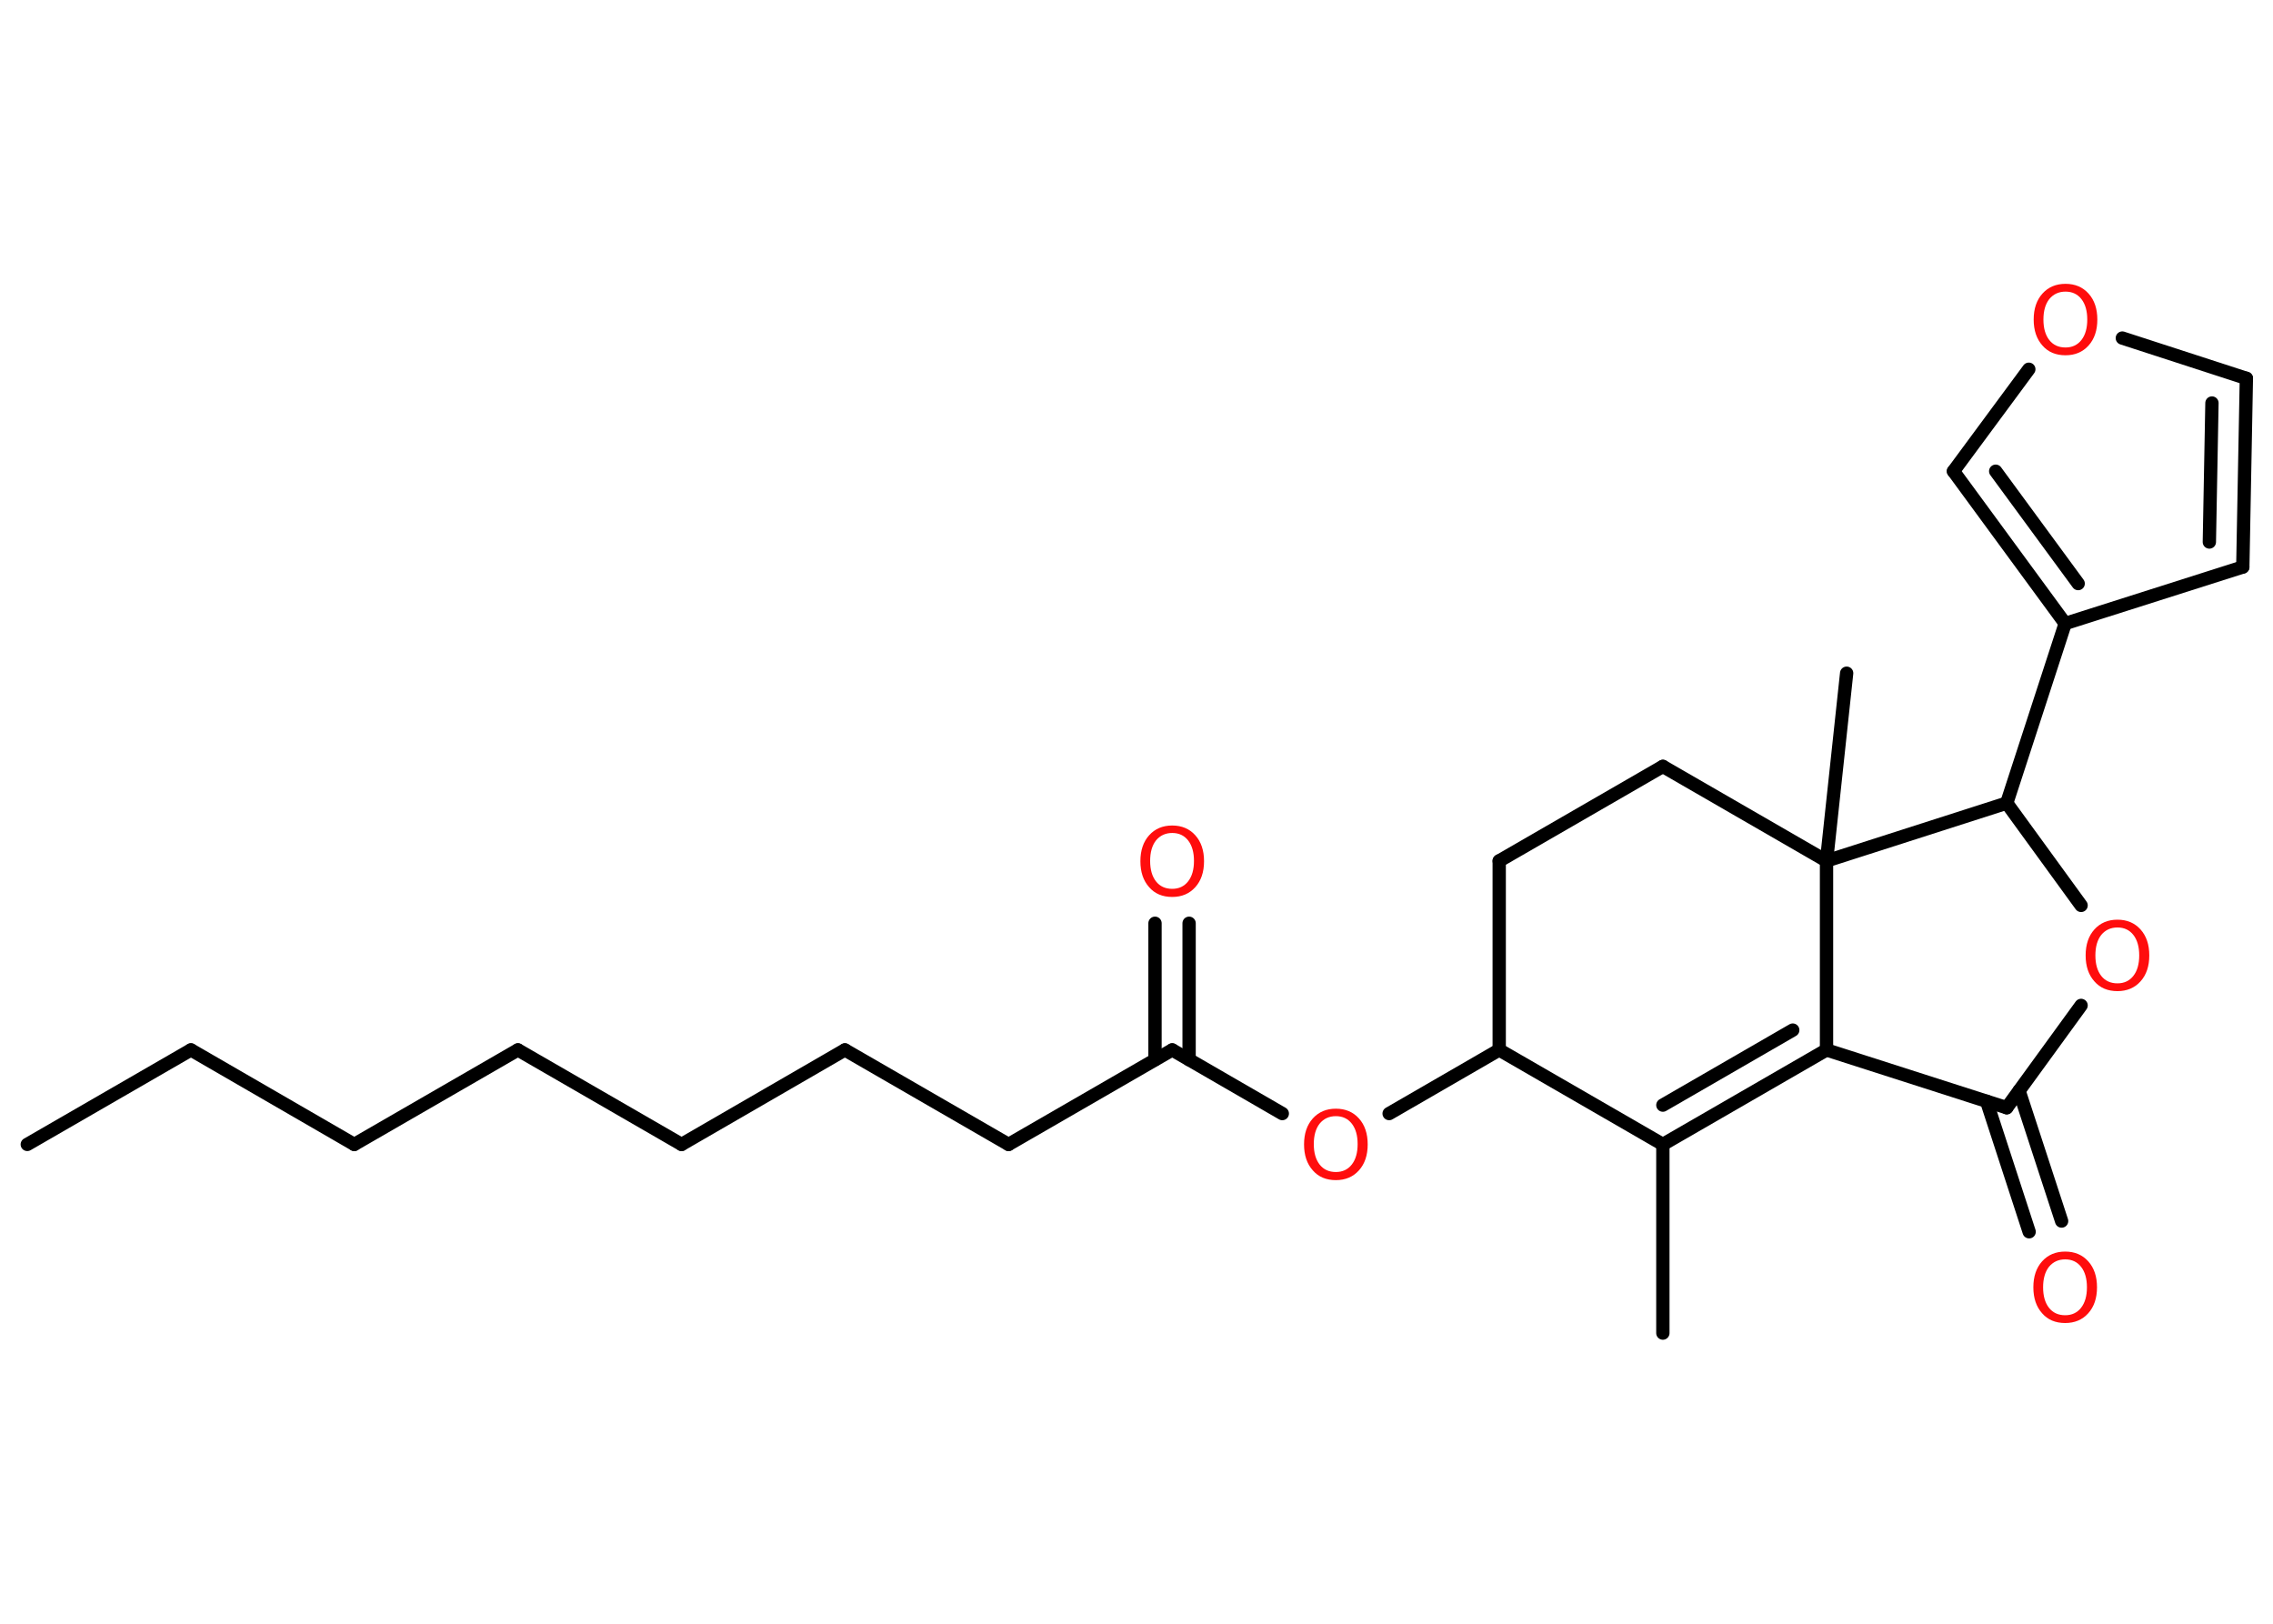 <?xml version='1.0' encoding='UTF-8'?>
<!DOCTYPE svg PUBLIC "-//W3C//DTD SVG 1.1//EN" "http://www.w3.org/Graphics/SVG/1.1/DTD/svg11.dtd">
<svg version='1.2' xmlns='http://www.w3.org/2000/svg' xmlns:xlink='http://www.w3.org/1999/xlink' width='70.0mm' height='50.0mm' viewBox='0 0 70.0 50.0'>
  <desc>Generated by the Chemistry Development Kit (http://github.com/cdk)</desc>
  <g stroke-linecap='round' stroke-linejoin='round' stroke='#000000' stroke-width='.41' fill='#FF0D0D'>
    <rect x='.0' y='.0' width='70.0' height='50.0' fill='#FFFFFF' stroke='none'/>
    <g id='mol1' class='mol'>
      <line id='mol1bnd1' class='bond' x1='.84' y1='35.24' x2='5.88' y2='32.33'/>
      <line id='mol1bnd2' class='bond' x1='5.88' y1='32.33' x2='10.91' y2='35.24'/>
      <line id='mol1bnd3' class='bond' x1='10.91' y1='35.24' x2='15.95' y2='32.33'/>
      <line id='mol1bnd4' class='bond' x1='15.95' y1='32.33' x2='20.99' y2='35.24'/>
      <line id='mol1bnd5' class='bond' x1='20.99' y1='35.24' x2='26.02' y2='32.33'/>
      <line id='mol1bnd6' class='bond' x1='26.02' y1='32.33' x2='31.06' y2='35.24'/>
      <line id='mol1bnd7' class='bond' x1='31.06' y1='35.24' x2='36.1' y2='32.33'/>
      <g id='mol1bnd8' class='bond'>
        <line x1='35.57' y1='32.63' x2='35.57' y2='28.43'/>
        <line x1='36.62' y1='32.63' x2='36.62' y2='28.43'/>
      </g>
      <line id='mol1bnd9' class='bond' x1='36.1' y1='32.33' x2='39.49' y2='34.29'/>
      <line id='mol1bnd10' class='bond' x1='42.78' y1='34.29' x2='46.17' y2='32.33'/>
      <line id='mol1bnd11' class='bond' x1='46.17' y1='32.33' x2='46.17' y2='26.51'/>
      <line id='mol1bnd12' class='bond' x1='46.17' y1='26.51' x2='51.21' y2='23.6'/>
      <line id='mol1bnd13' class='bond' x1='51.21' y1='23.6' x2='56.25' y2='26.51'/>
      <line id='mol1bnd14' class='bond' x1='56.25' y1='26.51' x2='56.87' y2='20.73'/>
      <line id='mol1bnd15' class='bond' x1='56.25' y1='26.51' x2='56.25' y2='32.33'/>
      <g id='mol1bnd16' class='bond'>
        <line x1='51.21' y1='35.24' x2='56.25' y2='32.33'/>
        <line x1='51.21' y1='34.03' x2='55.21' y2='31.72'/>
      </g>
      <line id='mol1bnd17' class='bond' x1='46.17' y1='32.33' x2='51.21' y2='35.24'/>
      <line id='mol1bnd18' class='bond' x1='51.21' y1='35.24' x2='51.21' y2='41.05'/>
      <line id='mol1bnd19' class='bond' x1='56.25' y1='32.33' x2='61.8' y2='34.11'/>
      <g id='mol1bnd20' class='bond'>
        <line x1='62.18' y1='33.59' x2='63.49' y2='37.6'/>
        <line x1='61.18' y1='33.91' x2='62.49' y2='37.93'/>
      </g>
      <line id='mol1bnd21' class='bond' x1='61.8' y1='34.11' x2='64.09' y2='30.96'/>
      <line id='mol1bnd22' class='bond' x1='64.09' y1='27.88' x2='61.8' y2='24.73'/>
      <line id='mol1bnd23' class='bond' x1='56.25' y1='26.51' x2='61.8' y2='24.73'/>
      <line id='mol1bnd24' class='bond' x1='61.8' y1='24.73' x2='63.6' y2='19.2'/>
      <line id='mol1bnd25' class='bond' x1='63.6' y1='19.2' x2='69.07' y2='17.46'/>
      <g id='mol1bnd26' class='bond'>
        <line x1='69.07' y1='17.46' x2='69.18' y2='11.65'/>
        <line x1='68.04' y1='16.69' x2='68.12' y2='12.41'/>
      </g>
      <line id='mol1bnd27' class='bond' x1='69.18' y1='11.65' x2='65.36' y2='10.41'/>
      <line id='mol1bnd28' class='bond' x1='62.48' y1='11.37' x2='60.16' y2='14.51'/>
      <g id='mol1bnd29' class='bond'>
        <line x1='60.16' y1='14.51' x2='63.6' y2='19.2'/>
        <line x1='61.46' y1='14.51' x2='64.0' y2='17.97'/>
      </g>
      <path id='mol1atm9' class='atom' d='M36.1 25.65q-.31 .0 -.5 .23q-.18 .23 -.18 .63q.0 .4 .18 .63q.18 .23 .5 .23q.31 .0 .49 -.23q.18 -.23 .18 -.63q.0 -.4 -.18 -.63q-.18 -.23 -.49 -.23zM36.1 25.42q.44 .0 .71 .3q.27 .3 .27 .8q.0 .5 -.27 .8q-.27 .3 -.71 .3q-.45 .0 -.71 -.3q-.27 -.3 -.27 -.8q.0 -.5 .27 -.8q.27 -.3 .71 -.3z' stroke='none'/>
      <path id='mol1atm10' class='atom' d='M41.14 34.37q-.31 .0 -.5 .23q-.18 .23 -.18 .63q.0 .4 .18 .63q.18 .23 .5 .23q.31 .0 .49 -.23q.18 -.23 .18 -.63q.0 -.4 -.18 -.63q-.18 -.23 -.49 -.23zM41.14 34.14q.44 .0 .71 .3q.27 .3 .27 .8q.0 .5 -.27 .8q-.27 .3 -.71 .3q-.45 .0 -.71 -.3q-.27 -.3 -.27 -.8q.0 -.5 .27 -.8q.27 -.3 .71 -.3z' stroke='none'/>
      <path id='mol1atm20' class='atom' d='M63.6 38.78q-.31 .0 -.5 .23q-.18 .23 -.18 .63q.0 .4 .18 .63q.18 .23 .5 .23q.31 .0 .49 -.23q.18 -.23 .18 -.63q.0 -.4 -.18 -.63q-.18 -.23 -.49 -.23zM63.6 38.54q.44 .0 .71 .3q.27 .3 .27 .8q.0 .5 -.27 .8q-.27 .3 -.71 .3q-.45 .0 -.71 -.3q-.27 -.3 -.27 -.8q.0 -.5 .27 -.8q.27 -.3 .71 -.3z' stroke='none'/>
      <path id='mol1atm21' class='atom' d='M65.21 28.56q-.31 .0 -.5 .23q-.18 .23 -.18 .63q.0 .4 .18 .63q.18 .23 .5 .23q.31 .0 .49 -.23q.18 -.23 .18 -.63q.0 -.4 -.18 -.63q-.18 -.23 -.49 -.23zM65.21 28.32q.44 .0 .71 .3q.27 .3 .27 .8q.0 .5 -.27 .8q-.27 .3 -.71 .3q-.45 .0 -.71 -.3q-.27 -.3 -.27 -.8q.0 -.5 .27 -.8q.27 -.3 .71 -.3z' stroke='none'/>
      <path id='mol1atm26' class='atom' d='M63.61 8.98q-.31 .0 -.5 .23q-.18 .23 -.18 .63q.0 .4 .18 .63q.18 .23 .5 .23q.31 .0 .49 -.23q.18 -.23 .18 -.63q.0 -.4 -.18 -.63q-.18 -.23 -.49 -.23zM63.61 8.74q.44 .0 .71 .3q.27 .3 .27 .8q.0 .5 -.27 .8q-.27 .3 -.71 .3q-.45 .0 -.71 -.3q-.27 -.3 -.27 -.8q.0 -.5 .27 -.8q.27 -.3 .71 -.3z' stroke='none'/>
    </g>
  </g>
</svg>
